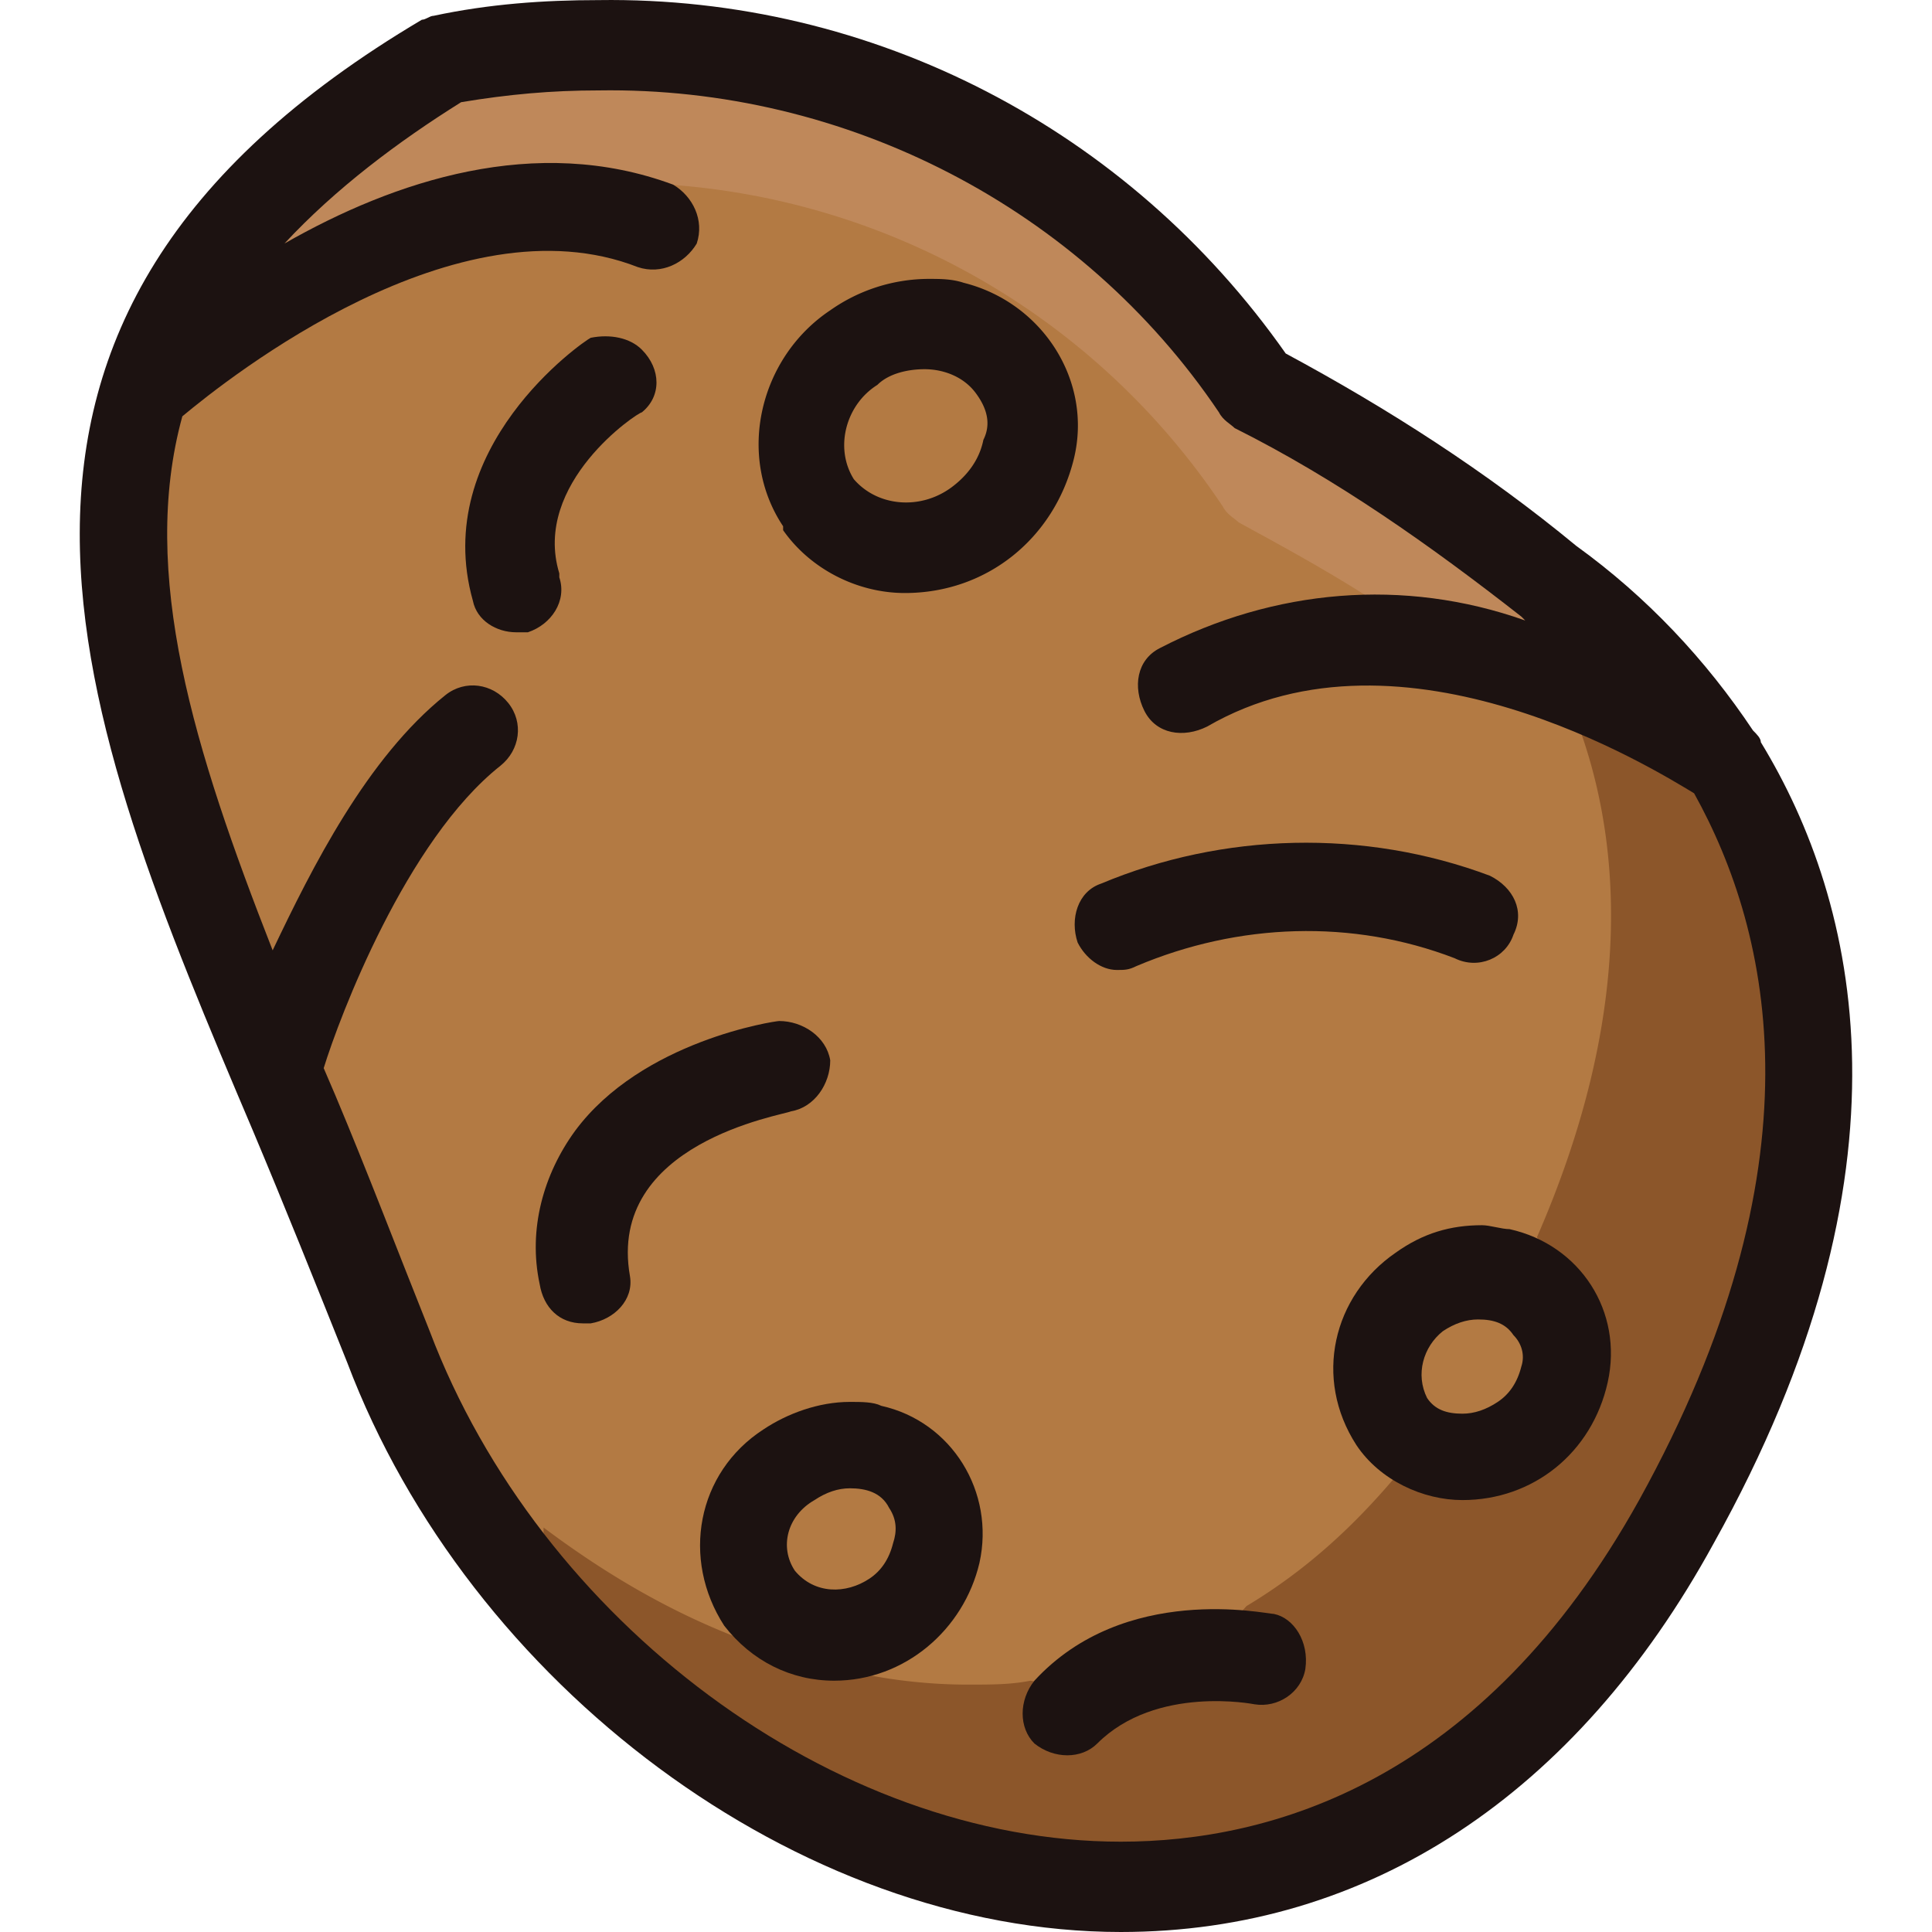 <svg version="1.1" id="Capa_1" xmlns="http://www.w3.org/2000/svg" x="0" y="0" viewBox="0 0 393.62 393.62" xml:space="preserve">
  <g fill="#8c562a">
    <path d="M173.15 303.22c-2.4 0-4.8.8-7.2 2.4-4.8 3.2-6.4 9.6-4 14.4 4 4 10.4 4.8 15.2 1.6 2.4-1.6 4-4 4.8-7.2.8-2.4 0-4.8-1.6-7.2-1.6-2.4-4-4-7.2-4z"/>
    <path d="M188.35 75.22c-3.2 0-6.4.8-9.6 3.2-6.4 4-8.8 12.8-4.8 19.2 4.8 5.6 13.6 6.4 20 1.6 3.2-2.4 5.6-5.6 6.4-9.6.8-3.2 0-7.2-1.6-9.6-2.4-3.2-6.4-4.8-10.4-4.8z"/>
    <path d="M301.95 268.02c-2.4 0-4.8.8-7.2 2.4-4.8 3.2-6.4 8.8-3.2 13.6 1.6 2.4 4 3.2 7.2 3.2 2.4 0 4.8-.8 7.2-2.4 2.4-1.6 4-4 4.8-7.2.8-2.4 0-4.8-1.6-6.4-1.6-2.4-4.8-3.2-7.2-3.2z"/>
  </g>
  <path d="M228.35 384.02c-61.6 0-124.8-47.2-148-108.8-5.6-16-12.8-31.2-19.2-46.4l-4-9.6.8-3.2c4.8-14.4 18.4-49.6 38.4-65.6.8 0 .8-.8 0-1.6l-.8-.8c-15.2 12-26.4 32.8-32.8 48.8l-8 17.6-6.4-17.6c-17.6-44-28-80.8-18.4-114.4l.8-2.4 1.6-1.6c9.6-8 44.8-36 80-36 7.2 0 14.4 1.6 20.8 4 .8 0 .8 0 .8-.8s0-.8-.8-1.6c-7.2-2.4-14.4-4-21.6-4-24.8 2.4-49.6 8.8-72 20l11.2-16.8c11.2-12 24-22.4 38.4-30.4h4c9.6-1.6 20-2.4 29.6-2.4 53.6-.8 103.2 25.6 132.8 69.6a340.6 340.6 0 0 1 60 40l-6.4 13.6c-9.6-3.2-20-4.8-30.4-4.8-13.6 0-26.4 3.2-37.6 9.6 0 0-.8 0-.8.8s0 .8.8 1.6c11.2-6.4 24-9.6 37.6-9.6 25.6 1.6 49.6 9.6 70.4 23.2l1.6.8.8 1.6c16.8 29.6 29.6 80-10.4 152.8-33.6 61.6-80 74.4-112.8 74.4z" fill="#b37a43"/>
  <path d="M136.35 37.62c45.6 3.2 87.2 27.2 112.8 65.6.8 1.6 2.4 2.4 3.2 3.2 8.8 4.8 17.6 9.6 26.4 15.2 12 0 40.8 14.4 51.2 16.8l-9.6-19.2c-17.6-14.4-36.8-28-57.6-38.4-3.2-1.6-5.6-3.2-8-5.6-38.4-54.4-88-68-124.8-68-15.2.8-29.6 3.2-44 6.4-15.2 8.8-41.6 29.6-27.2 36 20.8-12 50.4-22.4 77.6-12z" fill="#bf885a"/>
  <path d="M345.15 145.62c-7.2-4.8-17.6-3.2-23.2 3.2 8.8 24.8 10.4 59.2-8.8 103.2 4 10.4 4 23.2-1.6 32.8-6.4 9.6-16 15.2-27.2 16-8.8 10.4-18.4 19.2-30.4 26.4a46.4 46.4 0 0 1-44 15.2c-4 .8-8 .8-12.8.8-7.2 0-15.2-.8-22.4-2.4h-4c-6.4 0-13.6-2.4-18.4-6.4-15.2-5.6-28.8-13.6-41.6-23.2-.8 35.2 62.4 73.6 106.4 73.6 30.4 0 94.4-14.4 126.4-72 28-51.2 28.8-114.4 1.6-167.2z" fill="#8c562a"/>
  <g fill="#1c1211">
    <path d="M357.15 148.82c-9.6-14.4-21.6-27.2-36-37.6-18.4-15.2-38.4-28-59.2-39.2-32-45.6-84-72.8-140-72-11.2 0-22.4.8-33.6 3.2-.8 0-1.6.8-2.4.8-104 61.6-70.4 141.6-34.4 226.4 6.4 15.2 12.8 31.2 19.2 47.2 24.8 65.6 92 116 157.6 116 50.4 0 92.8-28 120.8-79.2 42.4-76 29.6-130.4 9.6-163.2 0-.8-.8-1.6-1.6-2.4zm-23.2 156.8c-32 57.6-75.2 69.6-105.6 69.6-58.4 0-118.4-44.8-140.8-104-6.4-16-12.8-32.8-19.2-48l-2.4-5.6c3.2-10.4 16.8-46.4 36-61.6 4-3.2 4.8-8.8 1.6-12.8s-8.8-4.8-12.8-1.6c-16 12.8-27.2 35.2-35.2 52-16-40.8-27.2-76.8-18.4-108.8 9.6-8 56-44.8 92.8-30.4 4.8 1.6 9.6-.8 12-4.8 1.6-4.8-.8-9.6-4.8-12-28-10.4-56.8-.8-79.2 12 10.4-11.2 23.2-20.8 36-28.8 9.6-1.6 18.4-2.4 28-2.4 50.4-.8 98.4 24 126.4 65.6.8 1.6 2.4 2.4 3.2 3.2 20.8 10.4 40 24 58.4 38.4l.8.8c-24.8-8.8-51.2-6.4-74.4 5.6-4.8 2.4-5.6 8-3.2 12.8s8 5.6 12.8 3.2c40-23.2 91.2 8.8 99.2 13.6 16 28.8 26.4 76-11.2 144z"/>
    <path d="M301.95 249.62c-6.4 0-12 1.6-17.6 5.6-12.8 8.8-16.8 25.6-8 39.2 4.8 7.2 13.6 11.2 21.6 11.2 14.4 0 26.4-9.6 29.6-24s-5.6-28-20-31.2c-1.6 0-4-.8-5.6-.8zm8 28.8c-.8 3.2-2.4 5.6-4.8 7.2s-4.8 2.4-7.2 2.4c-3.2 0-5.6-.8-7.2-3.2-2.4-4.8-.8-10.4 3.2-13.6 2.4-1.6 4.8-2.4 7.2-2.4 3.2 0 5.6.8 7.2 3.2 1.6 1.6 2.4 4 1.6 6.4z"/>
    <path d="M173.15 285.62c-6.4 0-12.8 2.4-17.6 5.6-13.6 8.8-16.8 26.4-8 40 5.6 7.2 13.6 11.2 22.4 11.2 14.4 0 26.4-10.4 29.6-24 3.2-14.4-5.6-28.8-20-32-1.6-.8-4-.8-6.4-.8zm8.8 28.8c-.8 3.2-2.4 5.6-4.8 7.2-4.8 3.2-11.2 3.2-15.2-1.6-3.2-4.8-1.6-11.2 4-14.4 2.4-1.6 4.8-2.4 7.2-2.4 3.2 0 6.4.8 8 4 1.6 2.4 1.6 4.8.8 7.2z"/>
    <path d="M218.75 93.62c4-16-6.4-32-22.4-36-2.4-.8-4.8-.8-7.2-.8a35 35 0 0 0-20 6.4c-14.4 9.6-19.2 29.6-9.6 44v.8c5.6 8 15.2 12.8 24.8 12.8 16.8 0 30.4-11.2 34.4-27.2zm-18.4-4c-.8 4-3.2 7.2-6.4 9.6-6.4 4.8-15.2 4-20-1.6-4-6.4-1.6-15.2 4.8-19.2 2.4-2.4 6.4-3.2 9.6-3.2 4 0 8 1.6 10.4 4.8 2.4 3.2 3.2 6.4 1.6 9.6z"/>
    <path d="M308.35 190.42c2.4-4.8 0-9.6-4.8-12-25.6-9.6-54.4-8.8-79.2 1.6-4.8 1.6-6.4 7.2-4.8 12 1.6 3.2 4.8 5.6 8 5.6 1.6 0 2.4 0 4-.8 20.8-8.8 44-9.6 64.8-1.6 4.8 2.4 10.4 0 12-4.8z"/>
    <path d="M161.15 226.42c4.8-.8 8-5.6 8-10.4-.8-4.8-5.6-8-10.4-8-.8 0-28 4-41.6 22.4-6.4 8.8-9.6 20-7.2 31.2.8 4.8 4 8 8.8 8h1.6c4.8-.8 8.8-4.8 8-9.6-4.8-27.2 31.2-32.8 32.8-33.6z"/>
    <path d="M259.55 328.82c-1.6 0-30.4-6.4-48.8 13.6-3.2 4-3.2 9.6 0 12.8 4 3.2 9.6 3.2 12.8 0 12-12 32-8 32-8 4.8.8 9.6-2.4 10.4-7.2.8-5.6-2.4-10.4-6.4-11.2z"/>
    <path d="M113.95 116.82c-5.6-18.4 16-32.8 16.8-32.8 4-3.2 4-8.8 0-12.8-2.4-2.4-6.4-3.2-10.4-2.4-1.6.8-32.8 22.4-24 53.6.8 4 4.8 6.4 8.8 6.4h2.4c4.8-1.6 8-6.4 6.4-11.2v-.8z"/>
  </g>
</svg>
